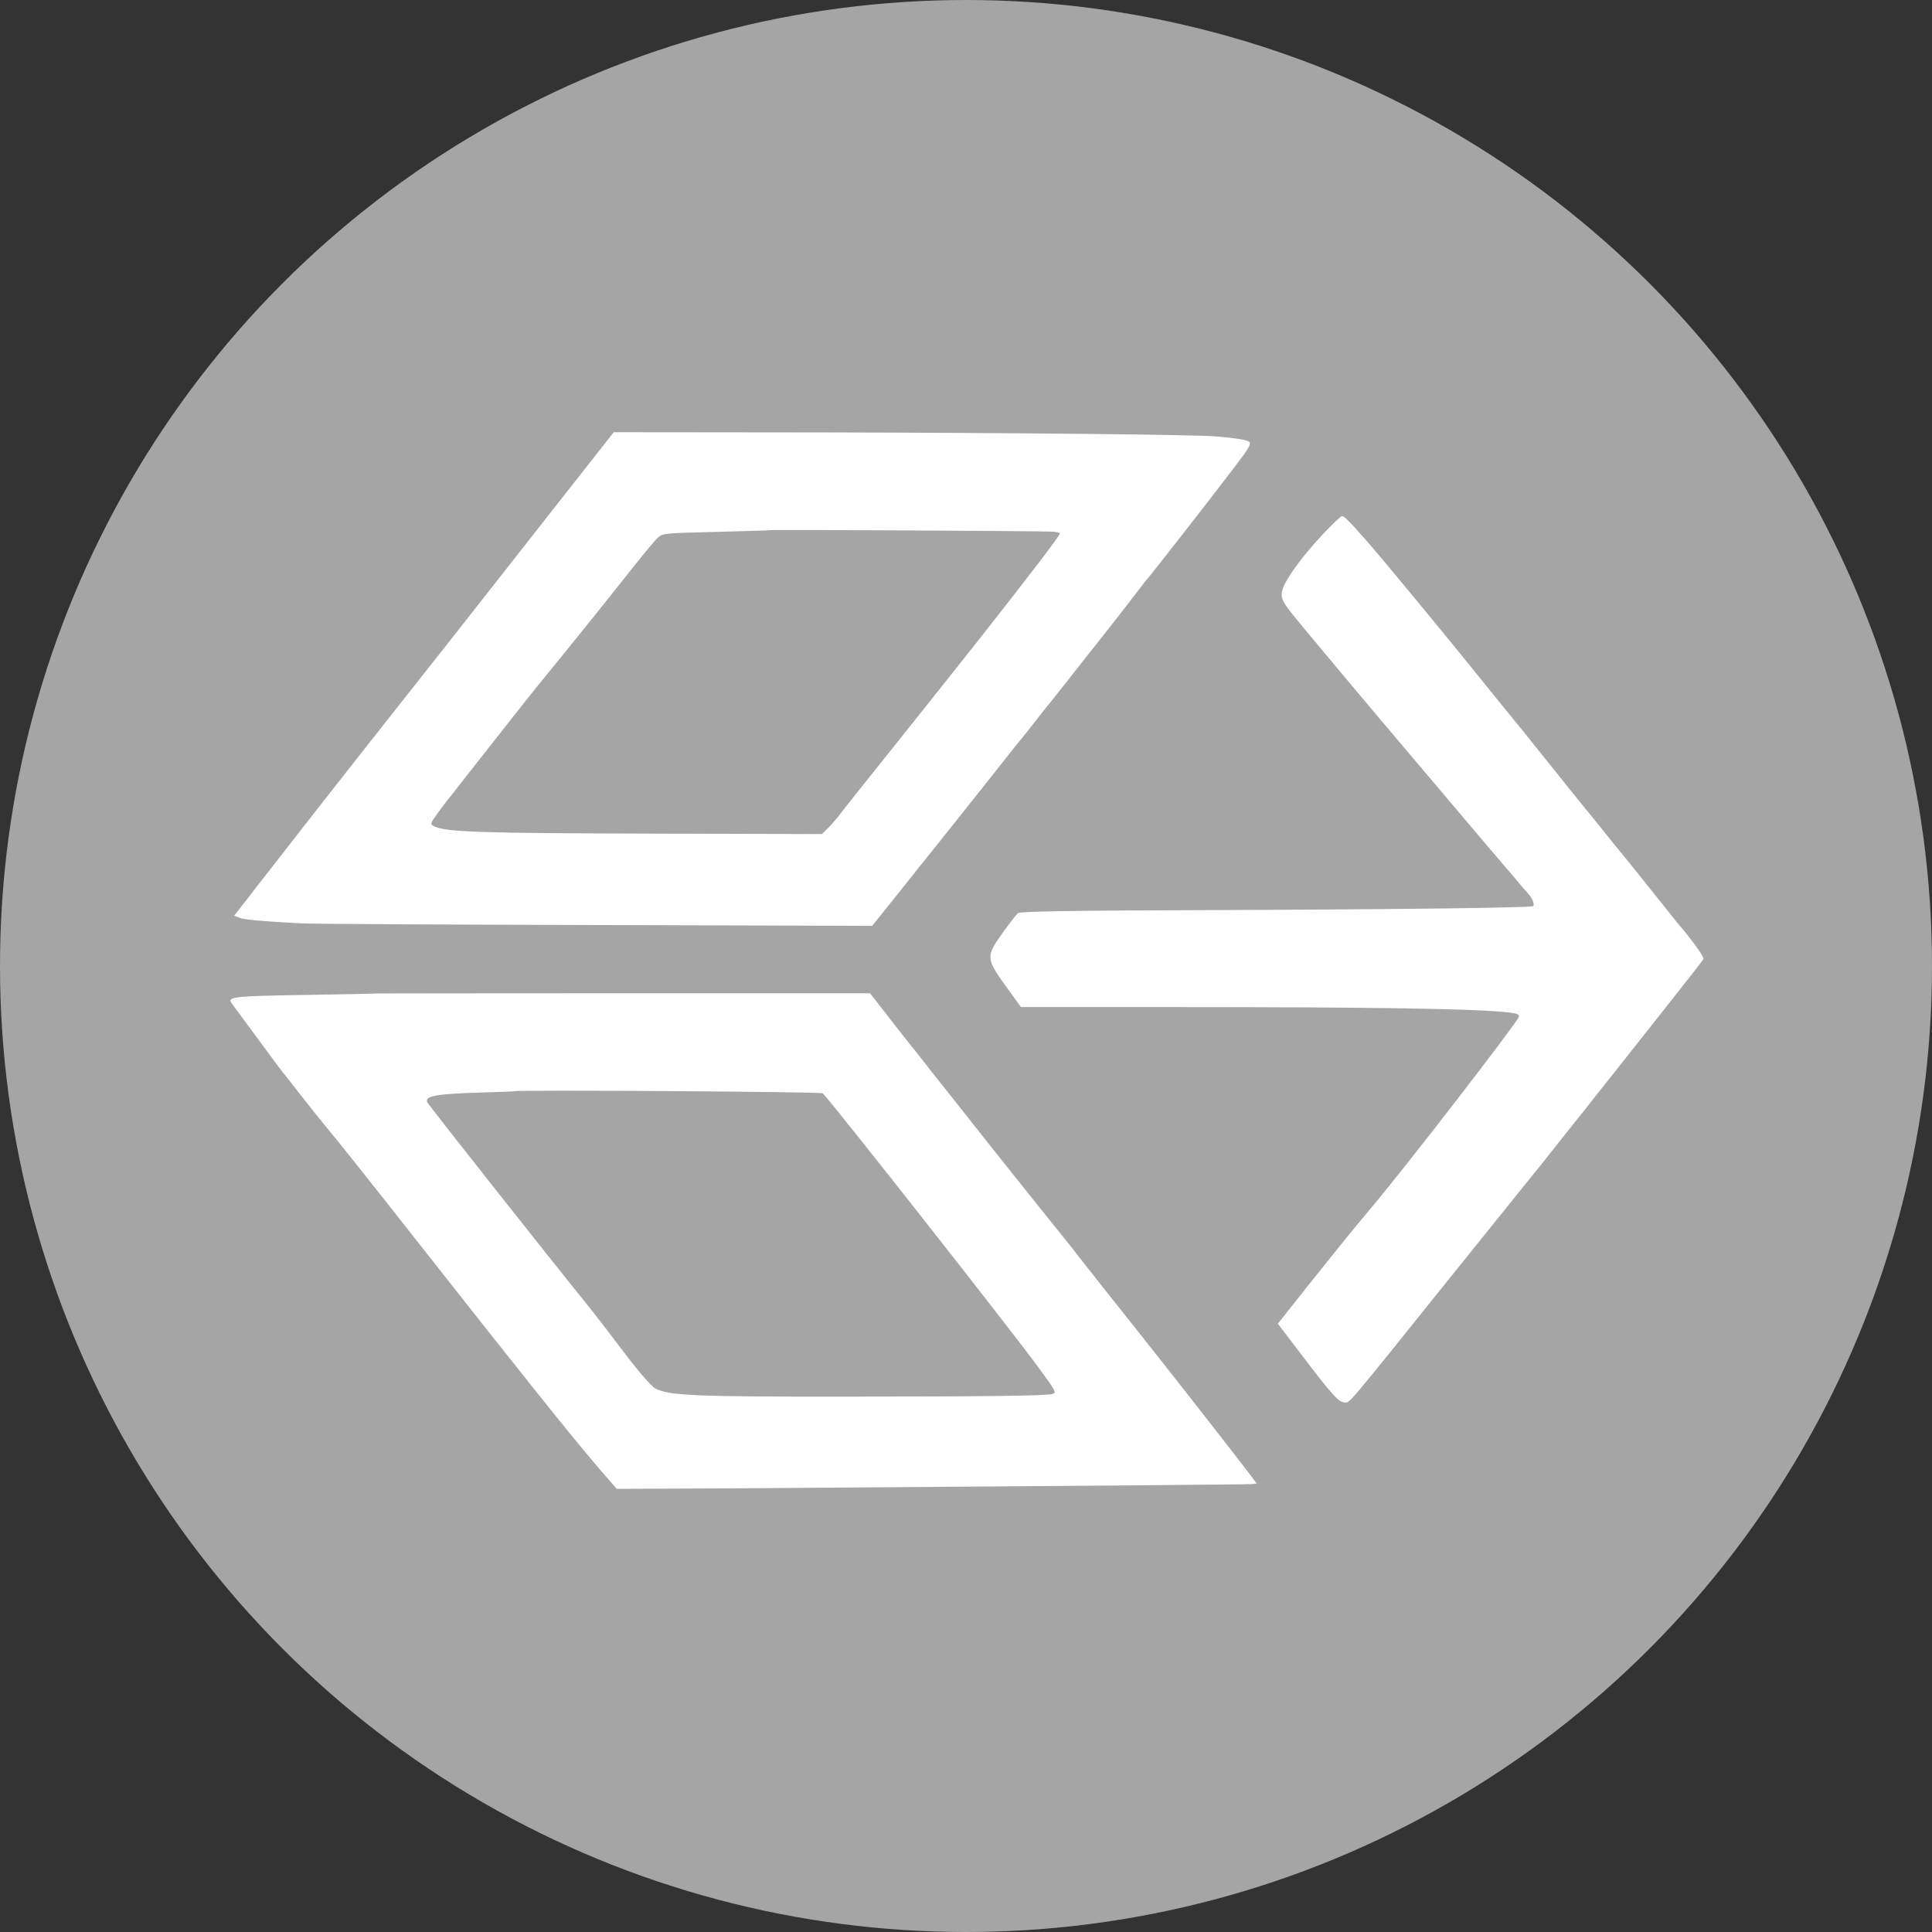 <?xml version="1.0" encoding="utf-8"?>
<svg viewBox="0 0 500 500" xmlns="http://www.w3.org/2000/svg">
  <rect x="0" y="0" width="500" height="500" fill="#333333" stroke="none"/>
  <ellipse style="stroke-width: 0px; paint-order: stroke; stroke: rgb(165, 165, 165); fill: rgb(165, 165, 165);" cx="250" cy="250" rx="250" ry="250"/>
  <g transform="matrix(0.055, 0, 0, -0.055, 56.807, 441.028)" fill="#000000" stroke="none" style="">
    <path d="M1753 5855 c-56 -71 -111 -141 -122 -155 -11 -14 -133 -169 -271 -345 -138 -176 -263 -335 -278 -354 -15 -19 -123 -156 -241 -305 -117 -149 -226 -287 -241 -306 -15 -19 -105 -134 -200 -255 -94 -121 -177 -227 -183 -235 -7 -8 -43 -54 -80 -103 l-68 -87 26 -10 c24 -9 100 -16 285 -26 47 -3 671 -6 1388 -8 l1303 -4 97 121 c53 67 103 128 109 137 24 28 428 536 453 569 14 18 35 44 48 59 12 15 42 52 65 82 23 30 44 57 47 60 3 3 48 59 100 125 52 66 100 127 106 135 54 67 179 227 219 280 27 36 52 67 55 70 7 6 288 365 407 522 63 82 79 109 69 117 -12 10 -56 17 -156 26 -103 9 -939 17 -1855 19 l-980 1 -102 -130z m2169 -338 c15 -1 29 -5 32 -8 5 -5 -132 -184 -384 -504 -120 -151 -93 -118 -274 -345 -299 -374 -341 -427 -371 -466 -16 -21 -43 -53 -60 -70 l-30 -30 -760 2 c-854 2 -1015 7 -1068 36 -16 8 -15 14 20 61 21 29 45 61 55 72 9 11 48 61 86 110 58 74 291 370 323 409 5 6 64 79 131 161 101 124 182 226 261 325 109 138 159 199 179 218 24 22 33 22 279 28 140 4 255 7 256 8 3 3 1298 -4 1325 -7z" style="fill: rgb(255, 255, 255);"/>
    <path d="M5190 5503 c-95 -102 -168 -202 -186 -252 -15 -45 -7 -61 77 -162 33 -41 78 -94 99 -119 146 -176 363 -433 615 -730 77 -91 149 -176 160 -189 11 -13 38 -45 60 -70 22 -26 60 -71 85 -100 25 -30 50 -59 56 -65 21 -22 34 -55 25 -61 -14 -8 -670 -16 -1598 -19 -588 -2 -816 -6 -826 -14 -7 -6 -40 -48 -72 -93 -79 -110 -79 -119 13 -248 l73 -101 692 0 c998 0 1464 -8 1609 -26 38 -5 46 -9 41 -22 -14 -34 -542 -718 -690 -892 -12 -14 -49 -59 -83 -100 -34 -41 -68 -84 -77 -95 -9 -10 -76 -95 -150 -187 l-133 -168 116 -152 c136 -179 171 -218 196 -218 29 0 -12 -49 513 605 160 198 295 367 302 375 6 8 27 33 45 56 47 57 84 104 179 224 46 58 87 110 92 115 4 6 74 94 155 196 81 102 203 257 272 344 69 87 128 163 132 170 6 9 -48 85 -121 170 -9 12 -71 88 -136 170 -66 83 -122 152 -125 155 -3 3 -41 50 -85 105 -44 55 -82 102 -85 105 -3 3 -77 95 -165 205 -88 110 -162 202 -165 205 -3 3 -61 75 -130 160 -174 217 -491 601 -569 690 -88 100 -108 120 -120 120 -5 0 -46 -39 -91 -87z" style="fill: rgb(255, 255, 255);"/>
    <path d="M737 3344 c-1 -1 -152 -4 -336 -7 -331 -5 -367 -9 -344 -39 5 -7 61 -83 124 -168 62 -85 116 -157 119 -160 3 -3 37 -45 75 -95 38 -49 101 -128 140 -175 40 -47 240 -299 445 -560 466 -592 691 -873 813 -1016 l96 -111 492 2 c424 3 2114 15 2417 19 56 0 102 2 102 4 0 6 -419 542 -579 742 -50 62 -235 296 -259 327 -12 16 -33 43 -46 59 -29 36 -230 286 -271 338 -16 21 -40 50 -51 64 -12 15 -79 99 -148 187 -70 88 -132 167 -139 175 -7 8 -37 47 -67 85 -30 39 -59 75 -65 82 -5 6 -21 26 -35 44 -14 18 -55 71 -92 118 l-67 86 -1161 0 c-639 0 -1162 -1 -1163 -1z m2102 -470 c68 -74 882 -1109 1014 -1289 83 -113 87 -120 65 -126 -36 -8 -314 -12 -978 -12 -698 -1 -826 5 -889 38 -16 8 -76 76 -133 151 -123 162 -144 189 -185 240 -182 225 -752 946 -756 957 -11 28 43 38 228 44 99 3 181 6 182 7 9 7 1445 -2 1452 -10z" style="fill: rgb(255, 255, 255);"/>
  </g>
</svg>
